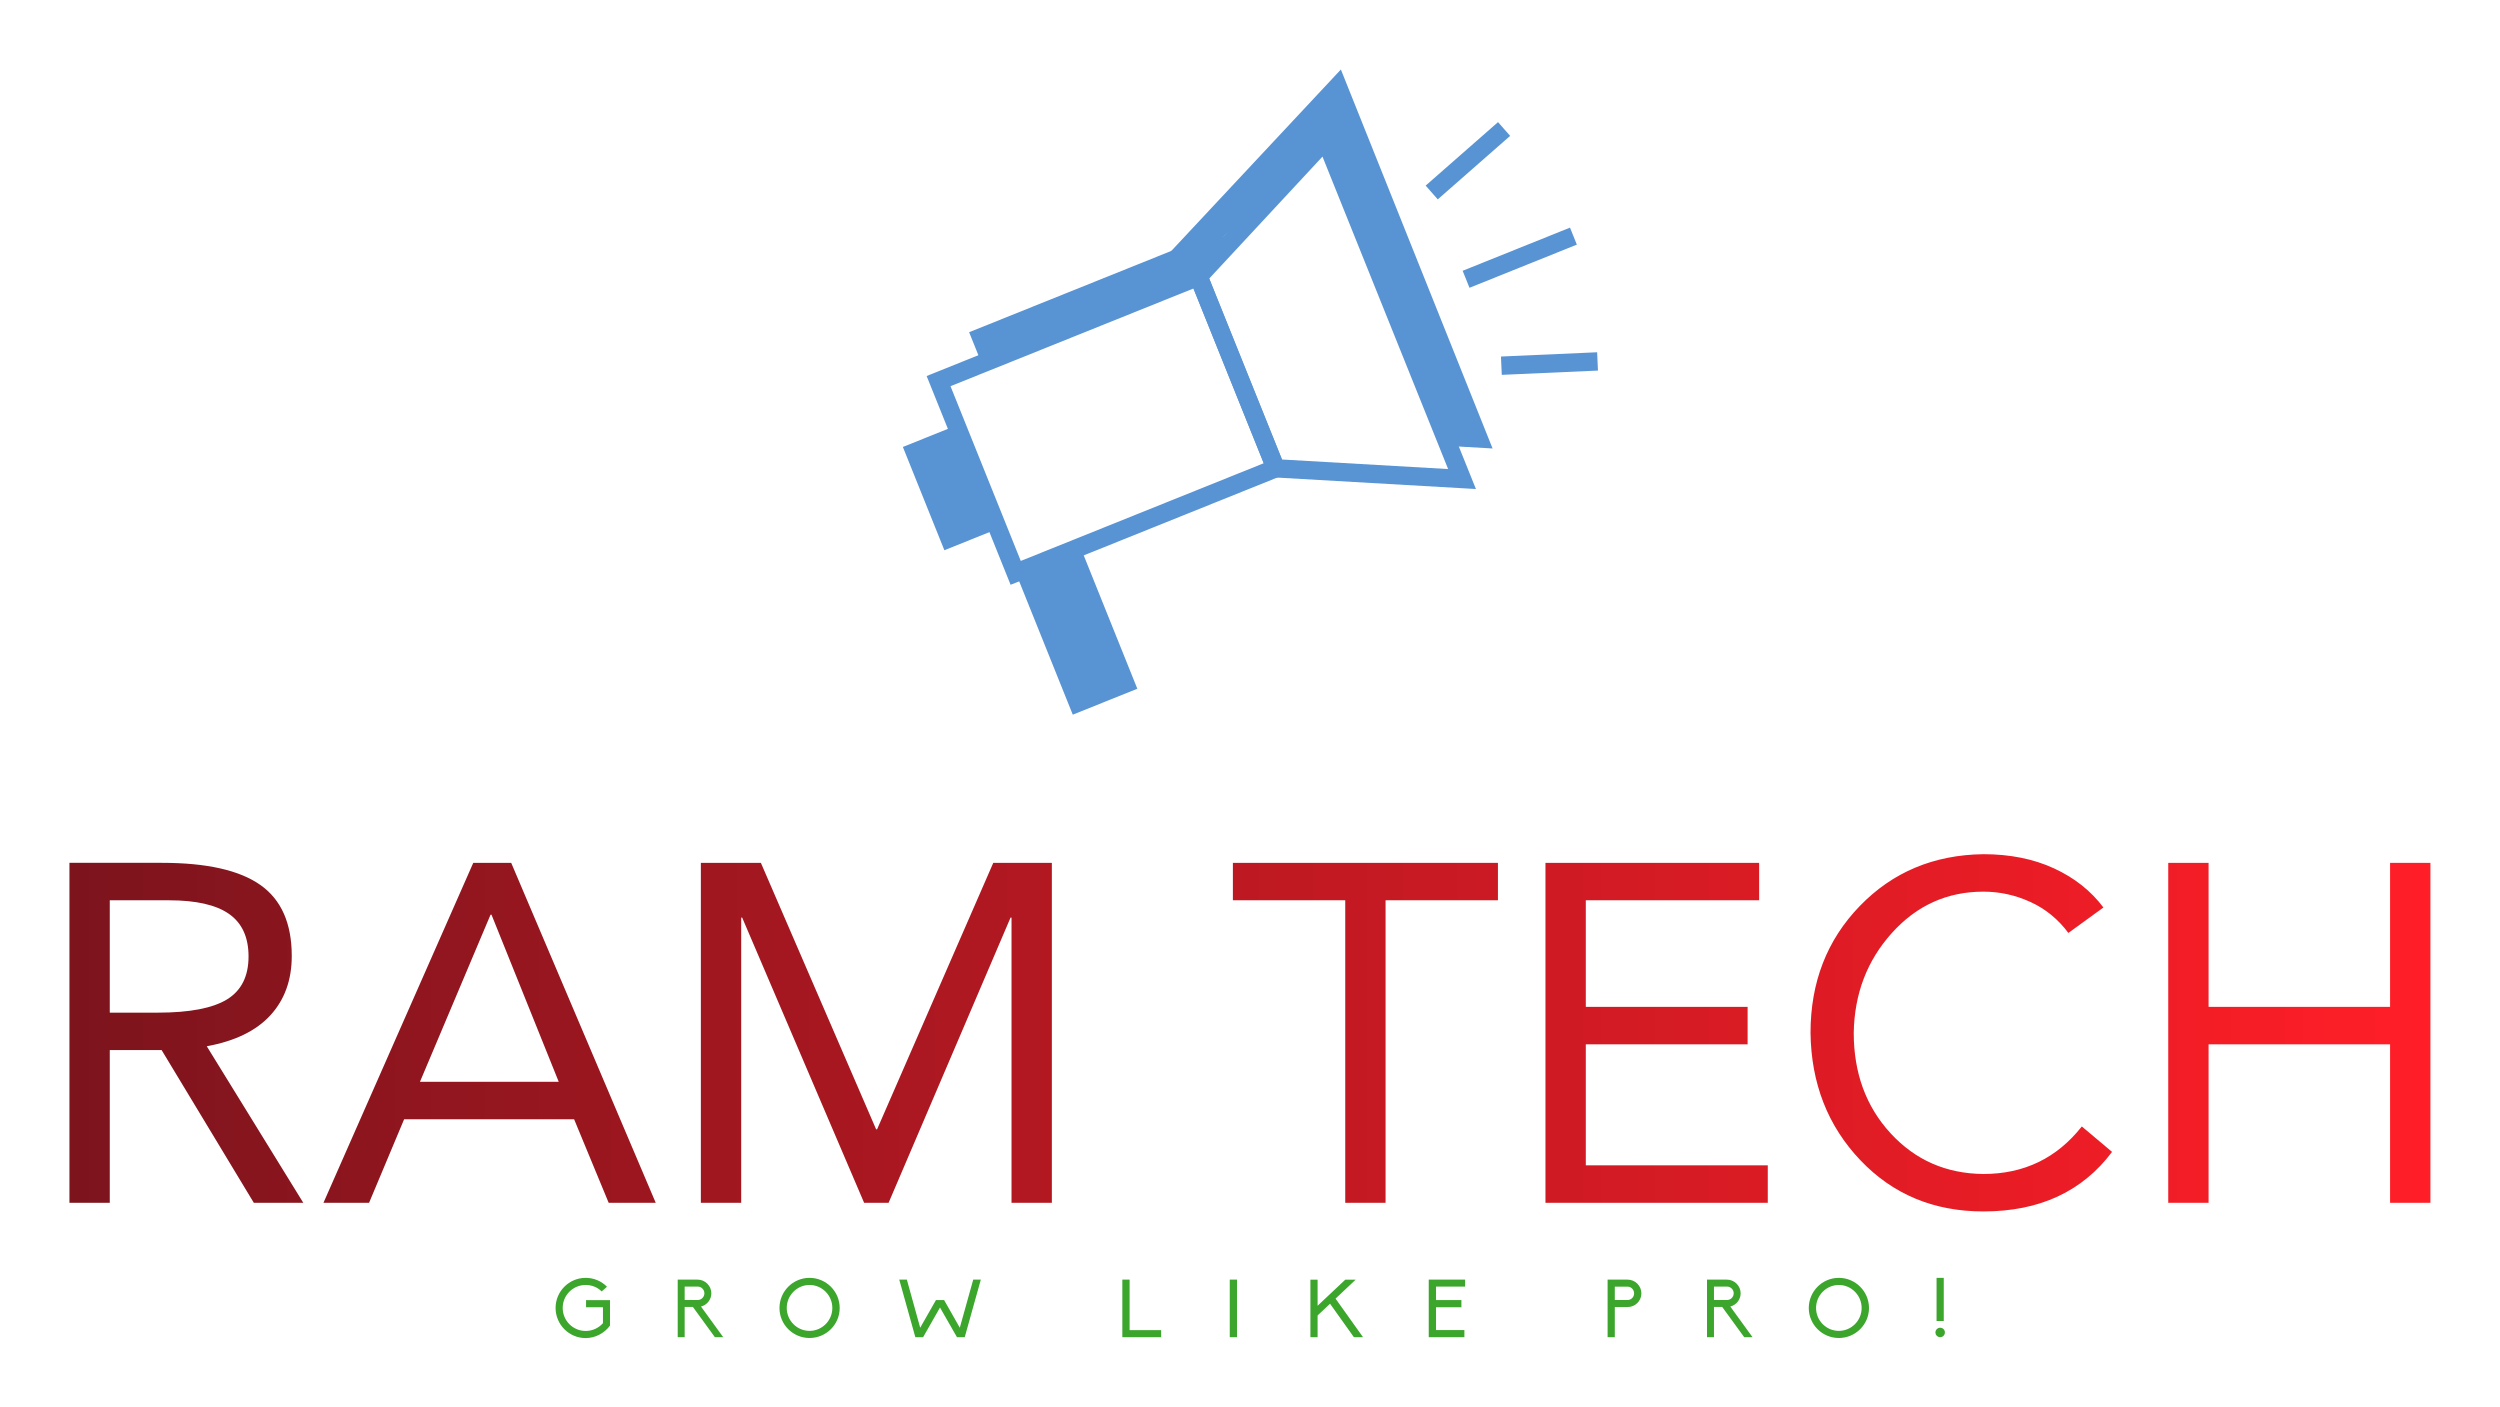 
        <svg xmlns="http://www.w3.org/2000/svg" xmlns:xlink="http://www.w3.org/1999/xlink" version="1.1" width="3176.471" 
        height="1788.262" viewBox="0 0 3176.471 1788.262">
			
			<g transform="scale(8.824) translate(10, 10)">
				<defs id="SvgjsDefs2056"><linearGradient id="SvgjsLinearGradient2063"><stop id="SvgjsStop2064" stop-color="#7d141d" offset="0"></stop><stop id="SvgjsStop2065" stop-color="#ff1e27" offset="1"></stop></linearGradient></defs><g id="SvgjsG2057" featureKey="LwVBM5-0" transform="matrix(0.22,0,0,0.22,113.043,-9.851)" fill="#5893d4"><path xmlns="http://www.w3.org/2000/svg" d=" M 318.333 44.817 L 201.662 169.639 L 210.69 180.802 L 310.37 94 L 390.798 291.314 L 417.626 292.858 L 318.333 44.817 Z " fill="#5893d4"></path><rect xmlns="http://www.w3.org/2000/svg" x="122.53" y="362.155" width="45.523" height="100.152" transform="matrix(-0.928,0.373,-0.373,-0.928,433.898,740.484)" fill="#5893d4"></rect><rect xmlns="http://www.w3.org/2000/svg" x="43.897" y="282.131" width="37.719" height="72.838" transform="matrix(0.928,-0.373,0.373,0.928,-114.321,46.418)" fill="#5893d4"></rect><path xmlns="http://www.w3.org/2000/svg" d=" M 47.21 245.43 L 228.5 172.53 L 283.45 309.17 L 102.16 382.07 L 47.21 245.43 Z  M 62.83 252.09 L 221.84 188.14 L 267.84 302.51 L 108.82 366.46 L 62.83 252.09 Z " fill-rule="evenodd" fill="#5893d4"></path><path xmlns="http://www.w3.org/2000/svg" d=" M 406.72 319.39 L 271.5 311.61 L 218.18 179.04 L 310.37 79.81 L 406.72 319.39 Z  M 388.53 306.32 L 279.79 300.07 L 232.16 181.63 L 306.29 101.83 L 388.53 306.32 Z " fill-rule="evenodd" fill="#5893d4"></path><path xmlns="http://www.w3.org/2000/svg" d=" M 462.73 150.54 L 468.29 148.3 L 472.77 159.43 L 467.2 161.67 L 408.07 185.45 L 402.51 187.69 L 398.03 176.55 L 403.6 174.31 L 462.73 150.54 Z " fill="#5893d4"></path><path xmlns="http://www.w3.org/2000/svg" d=" M 480.06 230.15 L 486.06 229.88 L 486.59 241.87 L 480.6 242.13 L 429.64 244.4 L 423.64 244.67 L 423.11 232.68 L 429.1 232.41 L 480.06 230.15 Z " fill="#5893d4"></path><path xmlns="http://www.w3.org/2000/svg" d=" M 416.68 83.2 L 421.19 79.24 L 429.11 88.26 L 424.6 92.22 L 386.25 125.86 L 381.74 129.82 L 373.83 120.8 L 378.34 116.84 L 416.68 83.2 Z " fill="#5893d4"></path><path xmlns="http://www.w3.org/2000/svg" d=" M 75.02 216.762 L 245.171 148.336 L 237 161.67 L 226.682 182.875 L 84.402 240.093 L 75.02 216.762 Z " fill="#5893d4"></path></g><g id="SvgjsG2058" featureKey="YhTCwJ-0" transform="matrix(3.457,0,0,3.457,-6.085,94.053)" fill="url(#SvgjsLinearGradient2063)"><path d="M5.62 5.84 q2.78 0 4.09 0.92 t1.31 2.96 q0 1.5 -0.89 2.47 t-2.65 1.29 l4.02 6.52 l-2.06 0 l-3.84 -6.36 l-2.16 0 l0 6.36 l-1.68 0 l0 -14.16 l3.86 0 z M5.44 12.08 q1.98 0 2.88 -0.55 t0.9 -1.79 q0 -1.2 -0.81 -1.77 t-2.51 -0.57 l-2.46 0 l0 4.68 l2 0 z M20.16 5.84 l6.02 14.16 l-1.96 0 l-1.44 -3.48 l-7.08 0 l-1.46 3.48 l-1.9 0 l6.24 -14.16 l1.58 0 z M19.3 8 l-2.94 6.96 l5.78 0 l-2.8 -6.96 l-0.04 0 z M30.56 5.84 l4.8 11.1 l0.04 0 l4.84 -11.1 l2.44 0 l0 14.16 l-1.68 0 l0 -11.88 l-0.04 0 l-5.08 11.88 l-1.02 0 l-5.08 -11.88 l-0.04 0 l0 11.88 l-1.68 0 l0 -14.16 l2.5 0 z M61.26 5.84 l0 1.56 l-4.68 0 l0 12.6 l-1.68 0 l0 -12.6 l-4.68 0 l0 -1.56 l11.04 0 z M72.14 5.84 l0 1.56 l-7.22 0 l0 4.44 l6.74 0 l0 1.56 l-6.74 0 l0 5.04 l7.58 0 l0 1.56 l-9.26 0 l0 -14.16 l8.9 0 z M81.48 5.48 q1.66 0 2.94 0.59 t2.06 1.63 l-1.46 1.06 q-0.64 -0.86 -1.58 -1.29 t-1.96 -0.43 q-2.26 0 -3.81 1.72 t-1.59 4.16 q0 2.52 1.54 4.19 t3.86 1.69 q2.54 0 4.1 -1.98 l1.26 1.06 q-1.86 2.48 -5.36 2.48 q-3.1 0 -5.13 -2.14 t-2.07 -5.3 q0 -3.16 2.05 -5.28 t5.15 -2.16 z M90.86 5.84 l0 6 l7.56 0 l0 -6 l1.68 0 l0 14.16 l-1.68 0 l0 -6.6 l-7.56 0 l0 6.6 l-1.68 0 l0 -14.16 l1.68 0 z"></path></g><g id="SvgjsG2059" featureKey="duLK5n-0" transform="matrix(0.582,0,0,0.582,69.604,170.905)" fill="#3ba52c"><path d="M8.22 10.84 l5.92 0 l0 6.3 c-1.42 1.9 -3.66 3.08 -6.02 3.08 c-4.1 0 -7.44 -3.34 -7.44 -7.46 c0 -4.1 3.34 -7.44 7.44 -7.44 c2.02 0 3.9 0.8 5.28 2.2 l-1.32 1.16 c-1.04 -1.04 -2.46 -1.6 -3.96 -1.6 c-3.14 0 -5.68 2.54 -5.68 5.68 c0 3.16 2.54 5.7 5.68 5.7 c1.66 0 3.18 -0.7 4.28 -1.92 l0 -3.94 l-4.18 0 l0 -1.76 z M36.656 12.42 l5.5 7.58 l-2.06 0 l-5.44 -7.48 l-2.04 0 l0 7.48 l-1.72 0 l0 -14.24 l4.94 0 c0.9 0 1.74 0.36 2.38 1 s1 1.48 1 2.38 c0 1.58 -1.1 2.9 -2.56 3.28 z M32.616 7.48 l0 3.32 l3.22 0 c0.92 0 1.66 -0.74 1.66 -1.66 s-0.74 -1.66 -1.66 -1.66 l-3.22 0 z M63.512 5.32 c4.1 0 7.46 3.34 7.46 7.46 c0 4.1 -3.36 7.42 -7.46 7.42 s-7.44 -3.32 -7.44 -7.42 c0 -4.12 3.34 -7.46 7.44 -7.46 z M63.512 18.44 c3.12 0 5.64 -2.56 5.64 -5.66 c0 -3.12 -2.52 -5.7 -5.64 -5.7 s-5.64 2.58 -5.64 5.7 c0 3.1 2.52 5.66 5.64 5.66 z M99.988 20 l-4.2 -7.34 l-4.18 7.34 l-1.92 0 l-3.98 -14.24 l1.88 0 l3.3 11.9 l3.9 -6.84 l2.02 0 l3.88 6.84 l3.32 -11.9 l1.88 0 l-3.98 14.24 l-1.92 0 z M140.9 20 l0 -14.24 l1.8 0 l0 12.5 l7.8 0 l0 1.74 l-9.6 0 z M167.476 20 l0 -14.24 l1.8 0 l0 14.24 l-1.8 0 z M198.192 20 l-5.9 -8.28 l-3.08 2.9 l0 5.38 l-1.78 0 l0 -14.24 l1.78 0 l0 6.46 l6.86 -6.46 l2.56 0 l-4.98 4.7 l6.8 9.54 l-2.26 0 z M216.708 20 l0 -14.24 l9 0 l0 1.72 l-7.2 0 l0 3.34 l6.28 0 l0 1.78 l-6.28 0 l0 5.64 l7.02 0 l0 1.76 l-8.82 0 z M260.96 20 l0 -14.24 l4.96 0 c0.9 0 1.76 0.36 2.4 1 s1 1.5 1 2.4 c0 1.88 -1.54 3.38 -3.4 3.38 l-3.18 0 l0 7.46 l-1.78 0 z M265.92 10.8 c0.88 0 1.6 -0.74 1.6 -1.64 s-0.72 -1.66 -1.6 -1.66 l-3.18 0 l0 3.3 l3.18 0 z M291.316 12.42 l5.5 7.58 l-2.06 0 l-5.44 -7.48 l-2.04 0 l0 7.48 l-1.72 0 l0 -14.24 l4.94 0 c0.9 0 1.74 0.36 2.38 1 s1 1.48 1 2.38 c0 1.58 -1.1 2.9 -2.56 3.28 z M287.276 7.48 l0 3.32 l3.22 0 c0.92 0 1.66 -0.74 1.66 -1.66 s-0.74 -1.66 -1.66 -1.66 l-3.22 0 z M318.172 5.32 c4.1 0 7.46 3.34 7.46 7.46 c0 4.1 -3.36 7.42 -7.46 7.42 s-7.44 -3.32 -7.44 -7.42 c0 -4.12 3.34 -7.46 7.44 -7.46 z M318.172 18.44 c3.12 0 5.64 -2.56 5.64 -5.66 c0 -3.12 -2.52 -5.7 -5.64 -5.7 s-5.64 2.58 -5.64 5.7 c0 3.1 2.52 5.66 5.64 5.66 z M344.128 16 l-1.78 0 l0 -10.68 l1.78 0 l0 10.68 z M343.248 17.66 c0.64 0 1.16 0.52 1.16 1.16 c0 0.66 -0.52 1.18 -1.16 1.18 s-1.18 -0.52 -1.18 -1.18 c0 -0.64 0.54 -1.16 1.18 -1.16 z"></path></g>
			</g>
		</svg>
	
